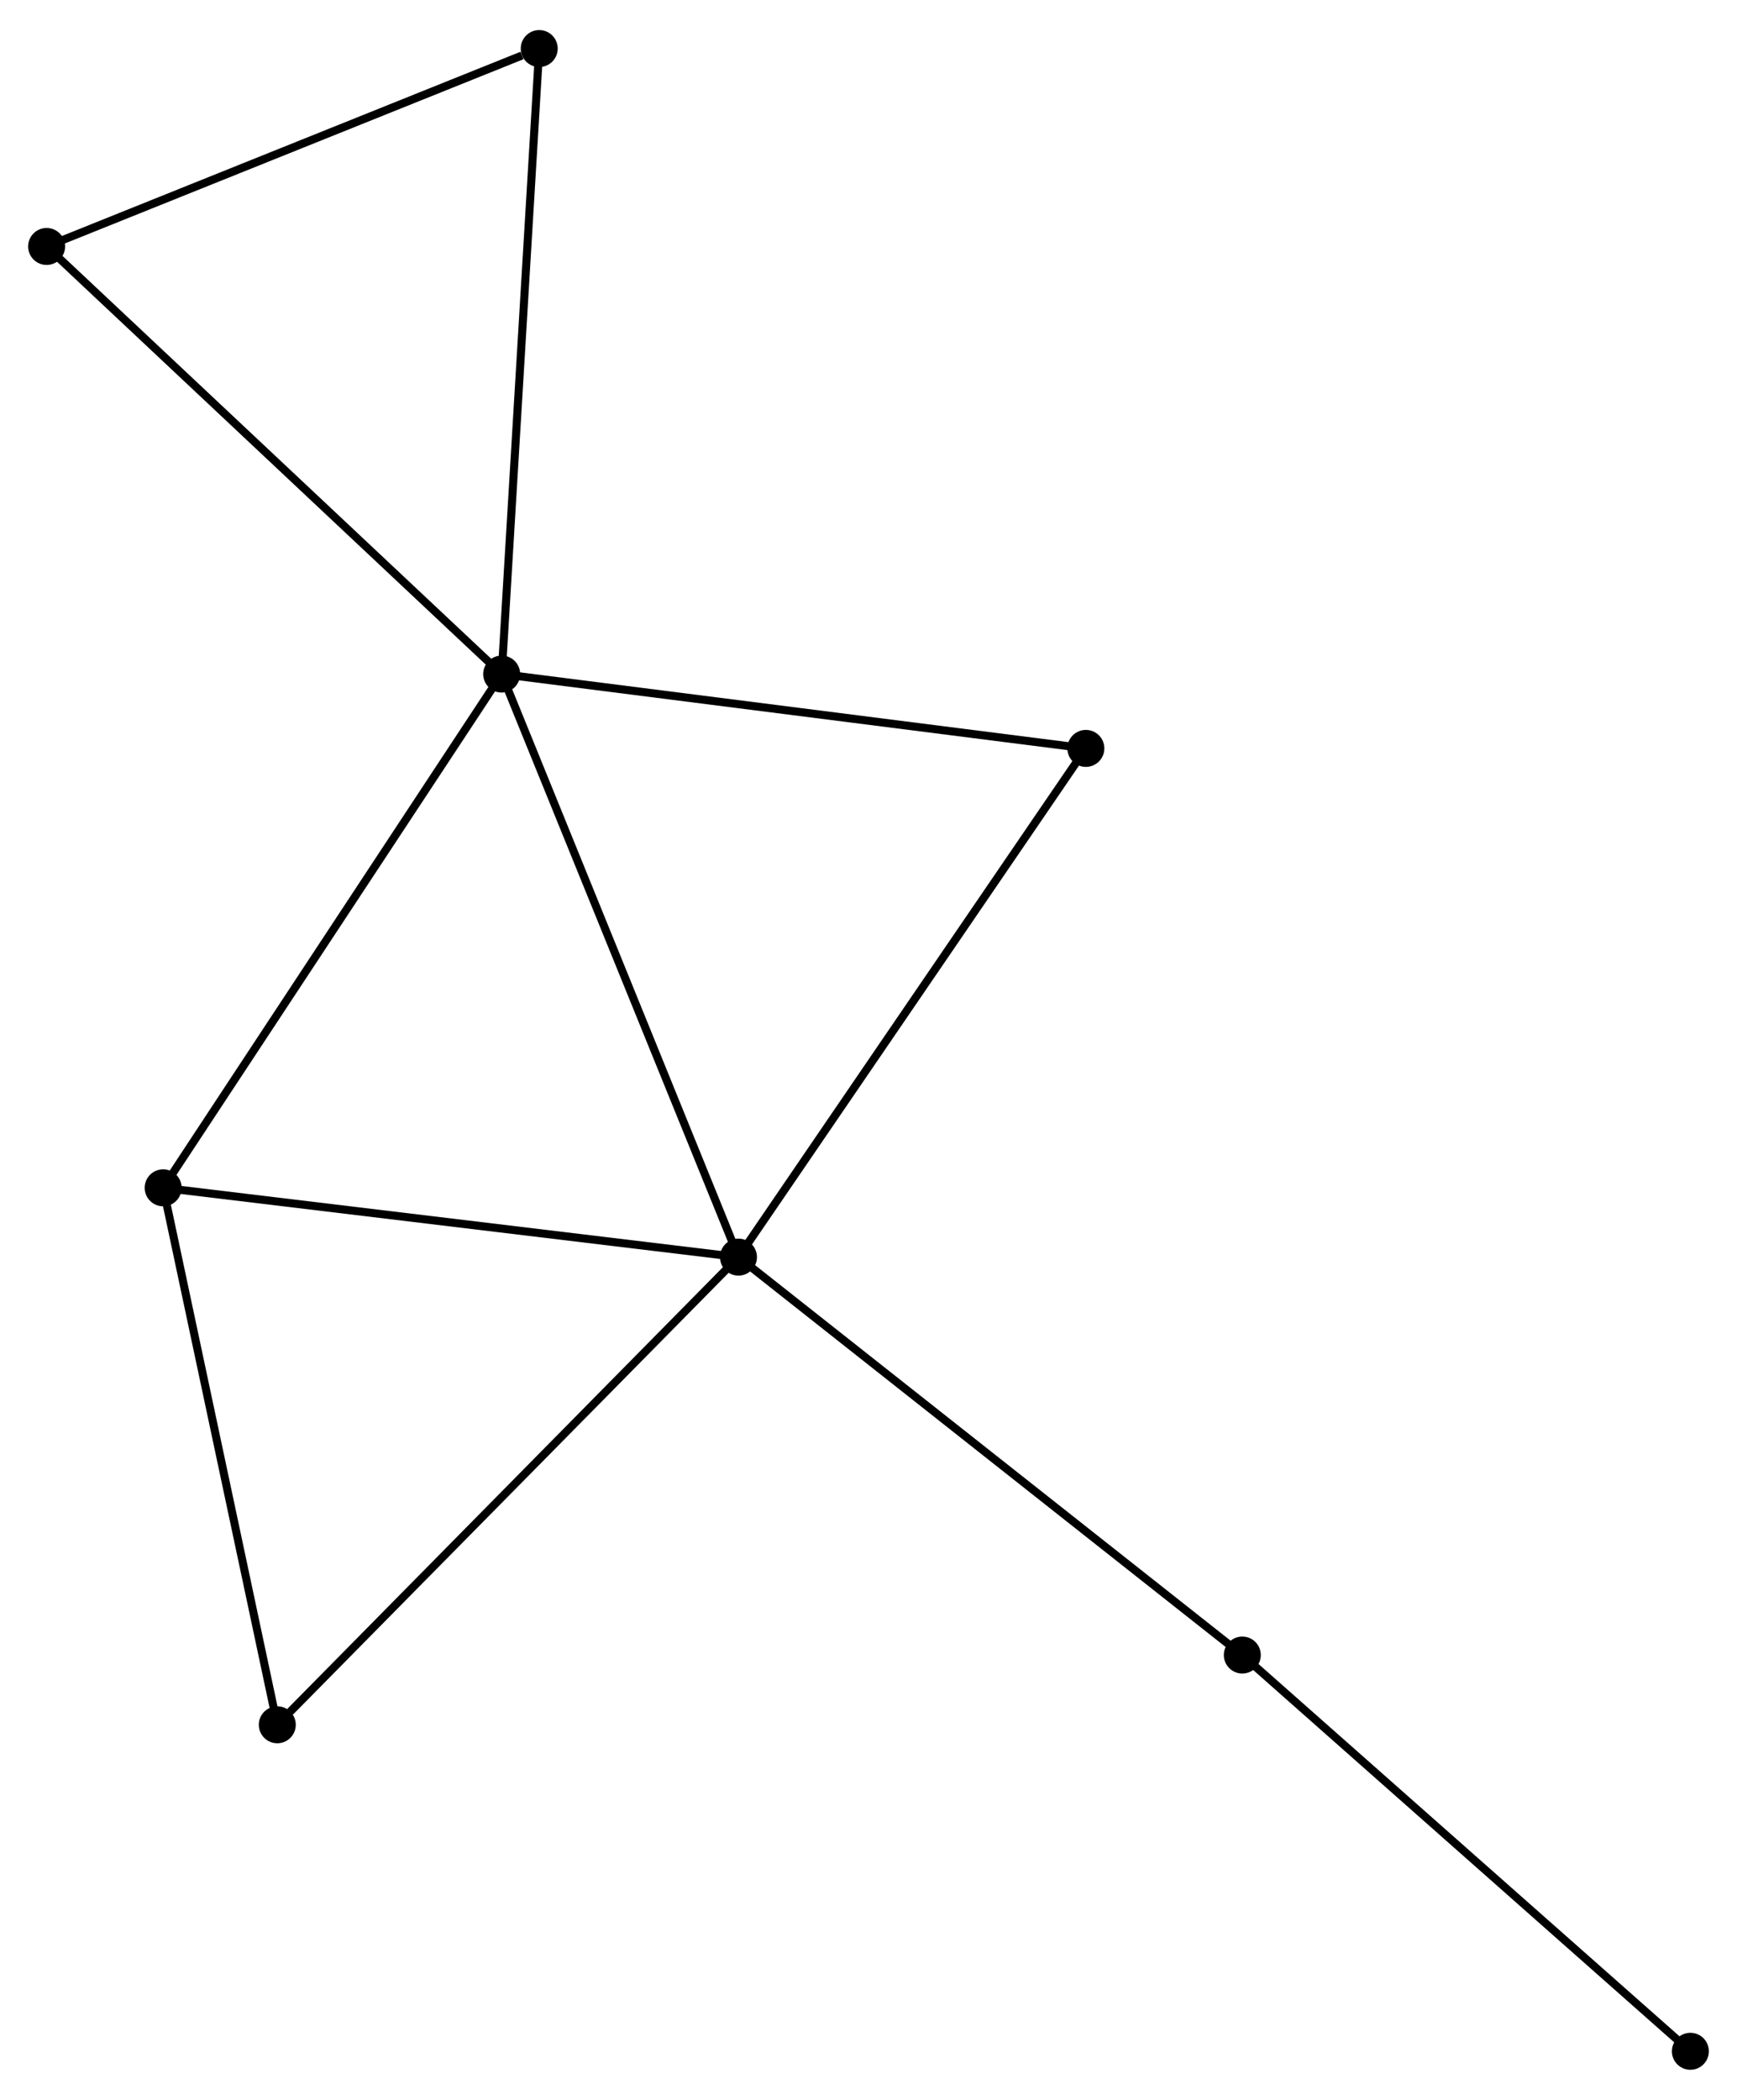 <?xml version="1.0" encoding="UTF-8" standalone="no"?>
<!DOCTYPE svg PUBLIC "-//W3C//DTD SVG 1.1//EN"
 "http://www.w3.org/Graphics/SVG/1.1/DTD/svg11.dtd">
<!-- Generated by graphviz version 2.36.0 (20140111.2315)
 -->
<!-- Title: %3 Pages: 1 -->
<svg width="216pt" height="261pt"
 viewBox="0.00 0.00 216.13 260.68" xmlns="http://www.w3.org/2000/svg" xmlns:xlink="http://www.w3.org/1999/xlink">
<g id="graph0" class="graph" transform="scale(1 1) rotate(0) translate(4 256.675)">
<title>%3</title>
<!-- 0 -->
<g id="node1" class="node"><title>0</title>
<ellipse fill="black" stroke="black" cx="58.422" cy="-173.081" rx="1.8" ry="1.8"/>
</g>
<!-- 1 -->
<g id="node2" class="node"><title>1</title>
<ellipse fill="black" stroke="black" cx="87.886" cy="-100.569" rx="1.8" ry="1.8"/>
</g>
<!-- 0&#45;&#45;1 -->
<g id="edge1" class="edge"><title>0&#45;&#45;1</title>
<path fill="none" stroke="black" d="M59.15,-171.289C63.227,-161.257 83.173,-112.167 87.183,-102.299"/>
</g>
<!-- 2 -->
<g id="node3" class="node"><title>2</title>
<ellipse fill="black" stroke="black" cx="16.301" cy="-109.189" rx="1.8" ry="1.8"/>
</g>
<!-- 0&#45;&#45;2 -->
<g id="edge2" class="edge"><title>0&#45;&#45;2</title>
<path fill="none" stroke="black" d="M57.381,-171.502C51.604,-162.739 23.532,-120.158 17.461,-110.948"/>
</g>
<!-- 3 -->
<g id="node4" class="node"><title>3</title>
<ellipse fill="black" stroke="black" cx="1.8" cy="-226.261" rx="1.8" ry="1.8"/>
</g>
<!-- 0&#45;&#45;3 -->
<g id="edge3" class="edge"><title>0&#45;&#45;3</title>
<path fill="none" stroke="black" d="M57.022,-174.396C49.257,-181.689 11.521,-217.131 3.359,-224.797"/>
</g>
<!-- 5 -->
<g id="node5" class="node"><title>5</title>
<ellipse fill="black" stroke="black" cx="131.111" cy="-163.837" rx="1.8" ry="1.8"/>
</g>
<!-- 0&#45;&#45;5 -->
<g id="edge4" class="edge"><title>0&#45;&#45;5</title>
<path fill="none" stroke="black" d="M60.219,-172.853C70.188,-171.585 118.632,-165.424 129.11,-164.091"/>
</g>
<!-- 6 -->
<g id="node6" class="node"><title>6</title>
<ellipse fill="black" stroke="black" cx="63.095" cy="-250.875" rx="1.8" ry="1.8"/>
</g>
<!-- 0&#45;&#45;6 -->
<g id="edge5" class="edge"><title>0&#45;&#45;6</title>
<path fill="none" stroke="black" d="M58.538,-175.004C59.184,-185.767 62.348,-238.433 62.984,-249.02"/>
</g>
<!-- 1&#45;&#45;2 -->
<g id="edge6" class="edge"><title>1&#45;&#45;2</title>
<path fill="none" stroke="black" d="M85.82,-100.818C75.367,-102.076 28.39,-107.733 18.239,-108.956"/>
</g>
<!-- 1&#45;&#45;5 -->
<g id="edge8" class="edge"><title>1&#45;&#45;5</title>
<path fill="none" stroke="black" d="M88.954,-102.133C94.882,-110.81 123.691,-152.975 129.921,-162.095"/>
</g>
<!-- 4 -->
<g id="node7" class="node"><title>4</title>
<ellipse fill="black" stroke="black" cx="30.503" cy="-42.407" rx="1.8" ry="1.8"/>
</g>
<!-- 1&#45;&#45;4 -->
<g id="edge7" class="edge"><title>1&#45;&#45;4</title>
<path fill="none" stroke="black" d="M86.467,-99.131C78.597,-91.154 40.354,-52.392 32.082,-44.008"/>
</g>
<!-- 7 -->
<g id="node8" class="node"><title>7</title>
<ellipse fill="black" stroke="black" cx="150.577" cy="-51.08" rx="1.8" ry="1.8"/>
</g>
<!-- 1&#45;&#45;7 -->
<g id="edge9" class="edge"><title>1&#45;&#45;7</title>
<path fill="none" stroke="black" d="M89.435,-99.346C98.033,-92.558 139.814,-59.576 148.851,-52.442"/>
</g>
<!-- 2&#45;&#45;4 -->
<g id="edge10" class="edge"><title>2&#45;&#45;4</title>
<path fill="none" stroke="black" d="M16.711,-107.262C18.785,-97.51 28.105,-53.685 30.118,-44.215"/>
</g>
<!-- 3&#45;&#45;6 -->
<g id="edge11" class="edge"><title>3&#45;&#45;6</title>
<path fill="none" stroke="black" d="M3.568,-226.971C12.362,-230.502 51.342,-246.156 60.95,-250.014"/>
</g>
<!-- 8 -->
<g id="node9" class="node"><title>8</title>
<ellipse fill="black" stroke="black" cx="206.329" cy="-1.8" rx="1.8" ry="1.8"/>
</g>
<!-- 7&#45;&#45;8 -->
<g id="edge12" class="edge"><title>7&#45;&#45;8</title>
<path fill="none" stroke="black" d="M151.955,-49.862C159.601,-43.103 196.758,-10.26 204.794,-3.157"/>
</g>
</g>
</svg>
